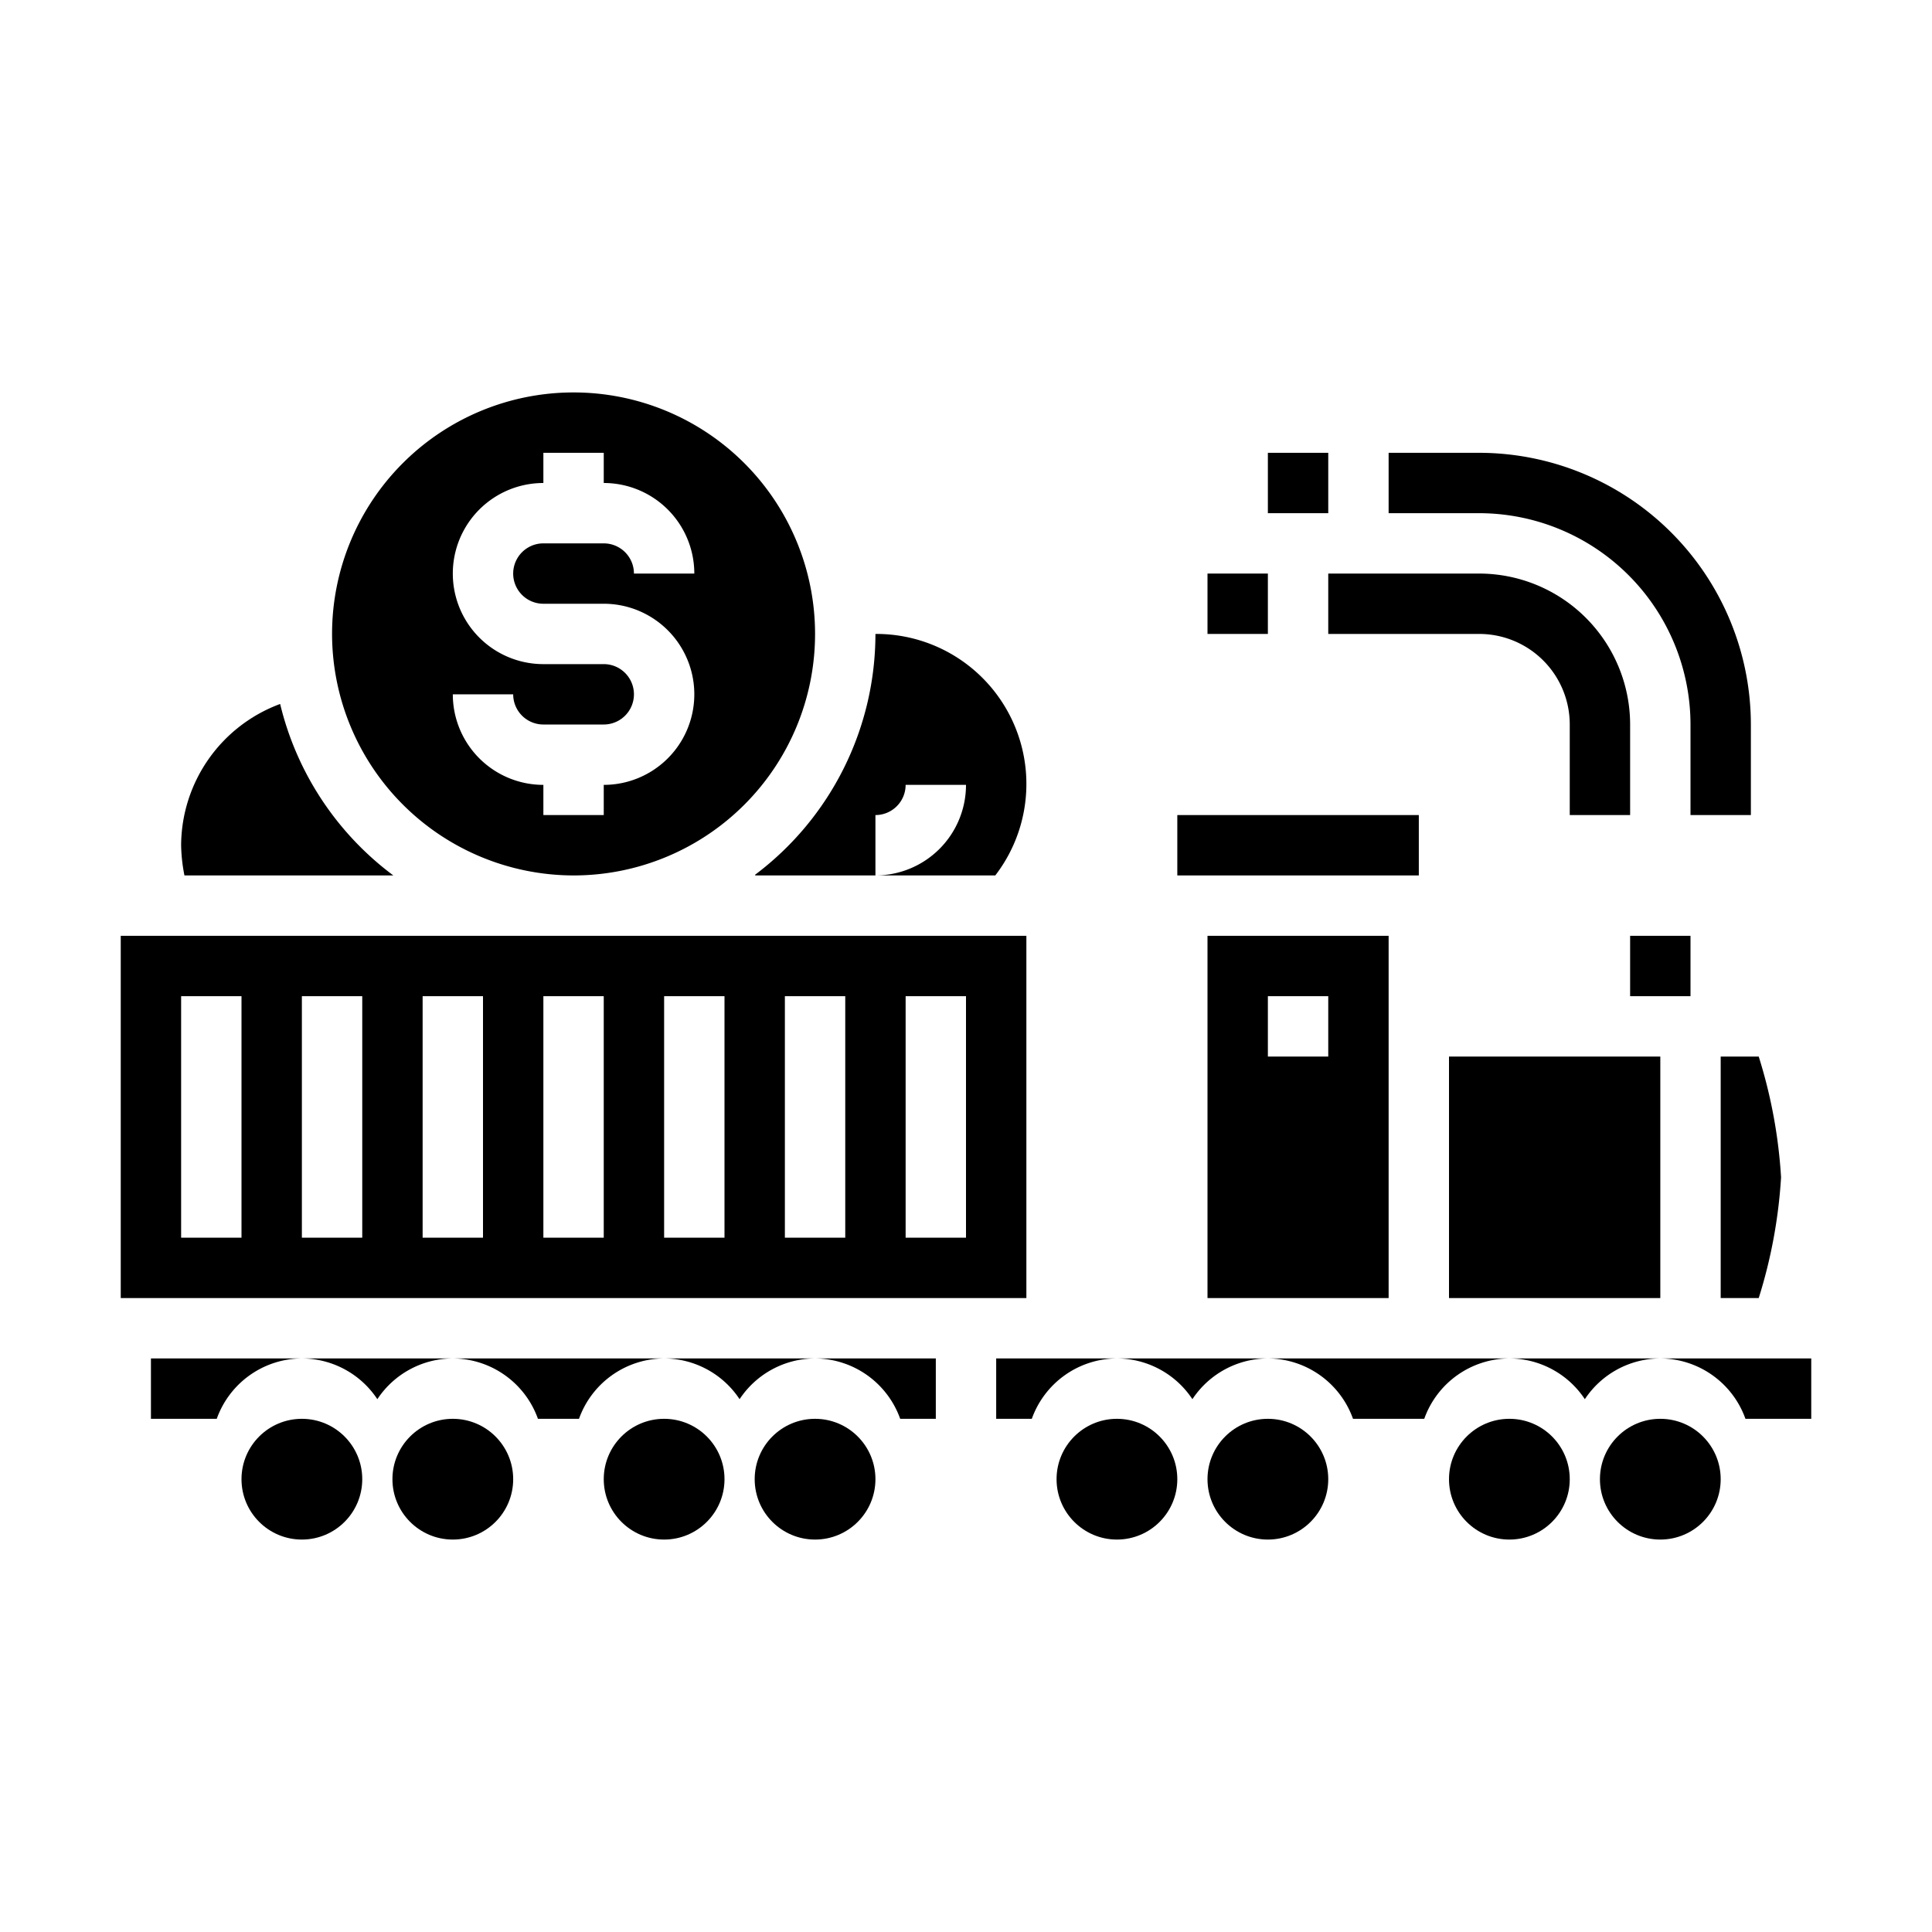 <svg xmlns="http://www.w3.org/2000/svg" viewBox="0 0 64 64" x="0px" y="0px"><g><path d="M54,27V24a5.006,5.006,0,0,0-5-5H44v2h5a3,3,0,0,1,3,3v3Z"></path><path d="M56,24v3h2V24a9.01,9.01,0,0,0-9-9H46v2h3A7.009,7.009,0,0,1,56,24Z"></path><rect x="42" y="15" width="2" height="2"></rect><rect x="40" y="19" width="2" height="2"></rect><path d="M39.5,46.35A3.009,3.009,0,0,1,42,45H37A3.009,3.009,0,0,1,39.5,46.35Z"></path><path d="M44.82,47h2.36A3.01,3.01,0,0,1,50,45H42A3.01,3.01,0,0,1,44.82,47Z"></path><path d="M57.82,47H60V45H55A3.01,3.01,0,0,1,57.82,47Z"></path><path d="M33,47h1.18A3.01,3.01,0,0,1,37,45H33Z"></path><path d="M17.82,47h1.36A3.01,3.01,0,0,1,22,45H15A3.01,3.01,0,0,1,17.82,47Z"></path><path d="M24.5,46.35A3.009,3.009,0,0,1,27,45H22A3.009,3.009,0,0,1,24.5,46.35Z"></path><path d="M29.82,47H31V45H27A3.01,3.01,0,0,1,29.82,47Z"></path><path d="M52.5,46.35A3.009,3.009,0,0,1,55,45H50A3.009,3.009,0,0,1,52.5,46.35Z"></path><path d="M19,29a8,8,0,1,0-8-8A8.011,8.011,0,0,0,19,29Zm1-7H18a3,3,0,0,1,0-6V15h2v1a3,3,0,0,1,3,3H21a1,1,0,0,0-1-1H18a1,1,0,0,0,0,2h2a3,3,0,0,1,0,6v1H18V26a3,3,0,0,1-3-3h2a1,1,0,0,0,1,1h2a1,1,0,0,0,0-2Z"></path><path d="M57,35v8h1.26A16.654,16.654,0,0,0,59,39a16.654,16.654,0,0,0-.74-4Z"></path><path d="M6.11,29h6.92a10,10,0,0,1-3.75-5.68A5.018,5.018,0,0,0,6,28,5.566,5.566,0,0,0,6.11,29Z"></path><path d="M46,43V31H40V43ZM42,33h2v2H42Z"></path><rect x="54" y="31" width="2" height="2"></rect><rect x="39" y="27" width="8" height="2"></rect><rect x="48" y="35" width="7" height="8"></rect><path d="M12.5,46.35A3.009,3.009,0,0,1,15,45H10A3.009,3.009,0,0,1,12.5,46.35Z"></path><path d="M29,21a9.986,9.986,0,0,1-3.99,7.98.035.035,0,0,1,.01.02H29V27a1,1,0,0,0,1-1h2a3,3,0,0,1-3,3h3.97A4.97,4.97,0,0,0,29,21Z"></path><path d="M4,43H34V31H4ZM30,33h2v8H30Zm-4,0h2v8H26Zm-4,0h2v8H22Zm-4,0h2v8H18Zm-4,0h2v8H14Zm-4,0h2v8H10ZM6,33H8v8H6Z"></path><path d="M5,47H7.18A3.01,3.01,0,0,1,10,45H5Z"></path><circle cx="10" cy="49" r="2"></circle><circle cx="15" cy="49" r="2"></circle><circle cx="22" cy="49" r="2"></circle><circle cx="27" cy="49" r="2"></circle><circle cx="37" cy="49" r="2"></circle><circle cx="42" cy="49" r="2"></circle><circle cx="50" cy="49" r="2"></circle><circle cx="55" cy="49" r="2"></circle></g></svg>